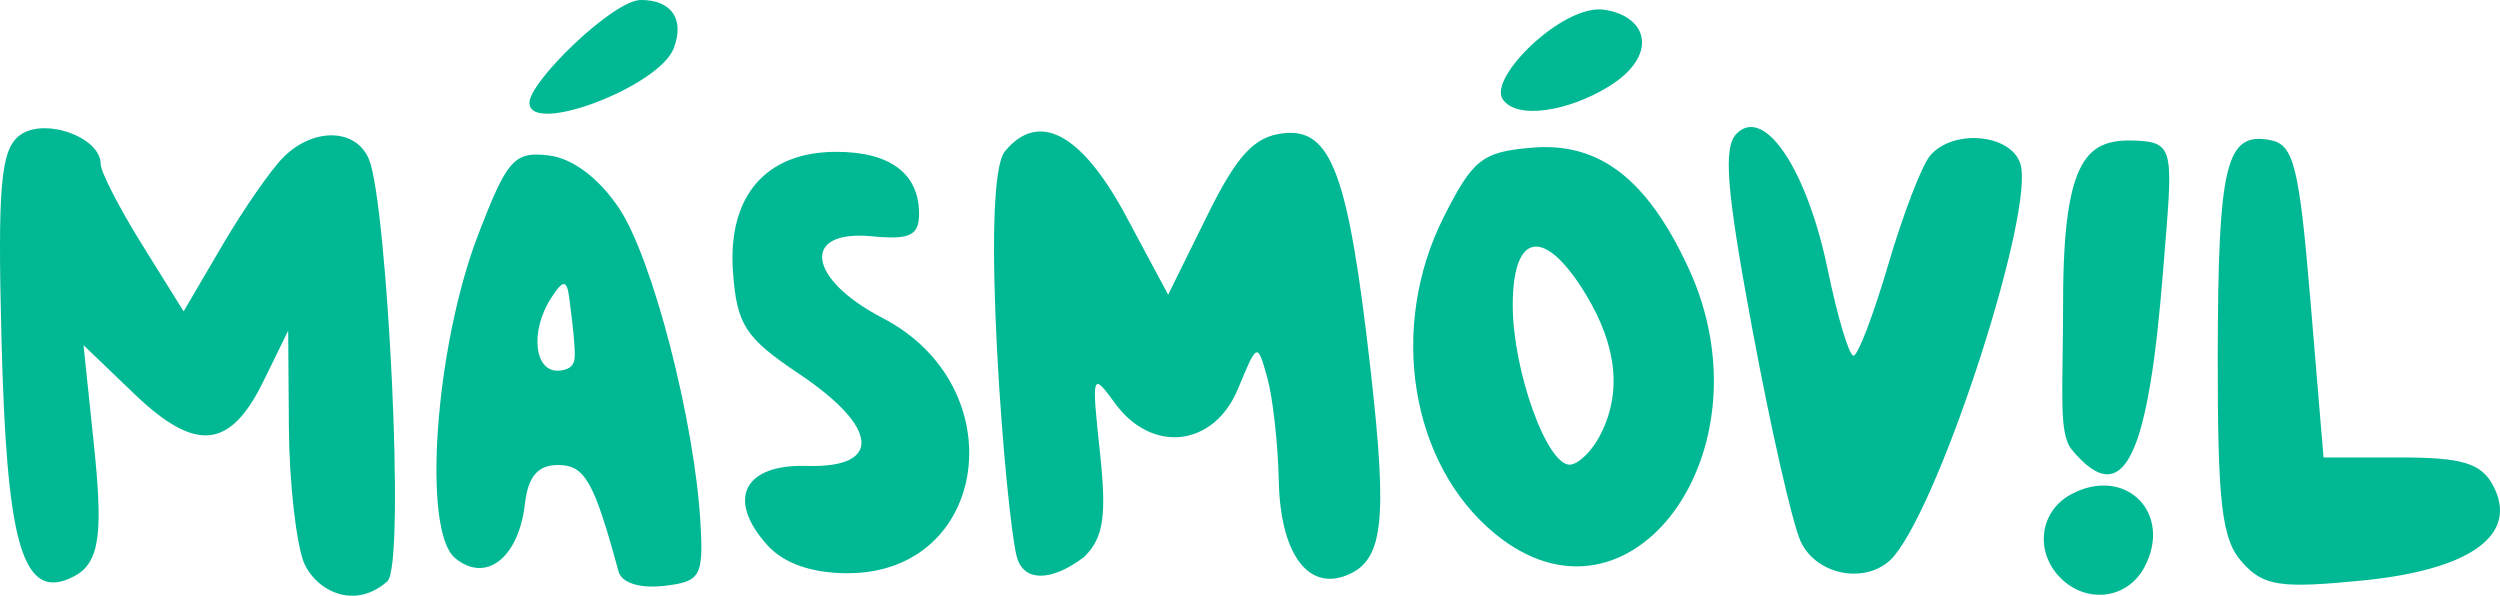 <?xml version="1.0" ?><svg height="23.156mm" viewBox="0 0 97.17 23.156" width="97.17mm" xmlns="http://www.w3.org/2000/svg">
    <path d="m 37.884,144.439 c -1.017,-1.017 -0.817,-2.597 0.411,-3.254 2.111,-1.13 3.973,0.732 2.843,2.843 -0.657,1.228 -2.237,1.428 -3.254,0.411 z m -68.284,-0.614 c -0.303,-0.797 -0.563,-3.148 -0.578,-5.225 l -0.027,-3.776 -0.963,1.969 c -1.295,2.648 -2.634,2.777 -5.024,0.484 l -1.968,-1.889 0.393,3.76 c 0.356,3.405 0.286,4.665 -0.737,5.213 -2.081,1.114 -2.643,-1.391 -2.845,-9.236 -0.15,-5.854 -0.029,-7.282 0.67,-7.862 0.92,-0.763 3.186,0.016 3.186,1.086 0,0.301 0.725,1.712 1.612,3.136 l 1.612,2.59 1.495,-2.551 c 0.822,-1.403 1.894,-2.95 2.382,-3.438 1.178,-1.178 2.85,-1.127 3.336,0.101 0.698,1.763 1.423,15.743 0.706,16.38 -1.287,1.143 -2.789,0.359 -3.25,-0.743 z m 12.234,0.355 c -0.951,-3.5 -1.31,-4.133 -2.347,-4.133 -0.79,0 -1.167,0.442 -1.291,1.512 -0.243,2.106 -1.52,3.096 -2.715,2.105 -1.285,-1.066 -0.779,-8.19 0.89,-12.545 1.132,-2.952 1.405,-3.263 2.74,-3.106 0.932,0.109 1.95,0.869 2.742,2.049 1.301,1.937 2.942,8.281 3.167,12.246 0.118,2.083 0,2.273 -1.428,2.438 -0.935,0.107 -1.637,-0.118 -1.759,-0.565 z m -1.708,-8.697 c -0.029,-0.606 -0.139,-1.365 -0.196,-1.851 -0.094,-0.809 -0.238,-0.812 -0.712,-0.08 -0.847,1.311 -0.657,2.94 0.343,2.824 0.635,-0.074 0.585,-0.461 0.565,-0.894 z m 64.823,8.352 c -0.801,-0.885 -0.963,-2.251 -0.956,-8.081 0.016,-7.404 0.317,-8.664 2.036,-8.338 0.922,0.175 1.129,1.002 1.569,6.269 l 0.507,6.068 h 3.003 c 2.376,0 3.123,0.225 3.58,1.077 1.028,1.921 -0.846,3.289 -5.08,3.707 -3.188,0.314 -3.828,0.218 -4.66,-0.701 z m -17.174,-0.835 c -0.317,-0.699 -1.158,-4.397 -1.869,-8.219 -1.016,-5.461 -1.145,-7.093 -0.604,-7.625 1.081,-1.062 2.73,1.413 3.533,5.301 0.38,1.838 0.83,3.341 1.001,3.341 0.171,-4.8e-4 0.777,-1.589 1.347,-3.53 0.57,-1.941 1.3,-3.847 1.622,-4.235 0.879,-1.06 3.145,-0.864 3.516,0.304 0.569,1.794 -3,12.906 -4.891,15.228 -0.941,1.155 -3.022,0.834 -3.656,-0.565 z m -40.151,0.166 c -1.611,-1.781 -0.926,-3.16 1.534,-3.084 2.939,0.09 2.805,-1.494 -0.301,-3.575 -2.101,-1.407 -2.422,-1.902 -2.573,-3.96 -0.215,-2.944 1.269,-4.673 4.013,-4.673 2.092,0 3.219,0.843 3.219,2.408 0,0.848 -0.358,1.018 -1.836,0.875 -2.764,-0.267 -2.508,1.657 0.422,3.178 5.146,2.67 4.149,9.918 -1.364,9.918 -1.387,0 -2.475,-0.38 -3.116,-1.088 z m 9.691,0.453 c -0.431,-1.638 -1.465,-14.557 -0.457,-15.772 1.314,-1.583 2.982,-0.687 4.705,2.53 l 1.635,3.051 1.505,-3.051 c 1.168,-2.367 1.831,-3.089 2.959,-3.223 1.883,-0.223 2.543,1.567 3.409,9.242 0.667,5.914 0.487,7.392 -0.97,7.951 -1.498,0.575 -2.544,-0.901 -2.603,-3.675 -0.03,-1.438 -0.231,-3.241 -0.445,-4.008 -0.388,-1.392 -0.39,-1.391 -1.142,0.424 -0.935,2.258 -3.349,2.534 -4.788,0.547 -0.882,-1.217 -0.906,-1.138 -0.58,1.883 0.271,2.509 0.147,3.346 -0.601,4.095 -1.295,0.99 -2.373,0.973 -2.627,0 z m 18.581,-0.905 c -3.286,-2.702 -4.146,-8.024 -1.988,-12.304 1.136,-2.253 1.502,-2.539 3.453,-2.699 2.605,-0.214 4.468,1.228 6.069,4.698 3.268,7.08 -2.261,14.641 -7.535,10.305 z m 4.064,-3.773 c 0.884,-1.651 0.703,-3.507 -0.539,-5.544 -1.594,-2.614 -2.83,-2.421 -2.83,0.442 0,2.515 1.313,6.195 2.211,6.195 0.316,0 0.837,-0.492 1.158,-1.093 z m 18.364,0.512 c -0.525,-0.633 -0.345,-2.154 -0.341,-5.744 0,-5.699 0.973,-6.351 2.846,-6.27 1.548,0.067 1.405,0.478 1.039,5.07 -0.554,6.967 -1.46,9.456 -3.545,6.944 z m -59.952,-13.486 c 0,-0.827 3.26,-3.995 4.332,-3.995 1.196,0 1.708,0.755 1.275,1.882 -0.568,1.481 -5.606,3.407 -5.606,2.113 z m 37.825,-0.144 c -0.553,-0.849 2.363,-3.706 3.947,-3.472 1.723,0.255 2.119,1.785 0.186,2.98 -1.584,0.979 -3.603,1.305 -4.133,0.492 z" fill="#00B894" transform="translate(42.206,-121.973)"/>
</svg>